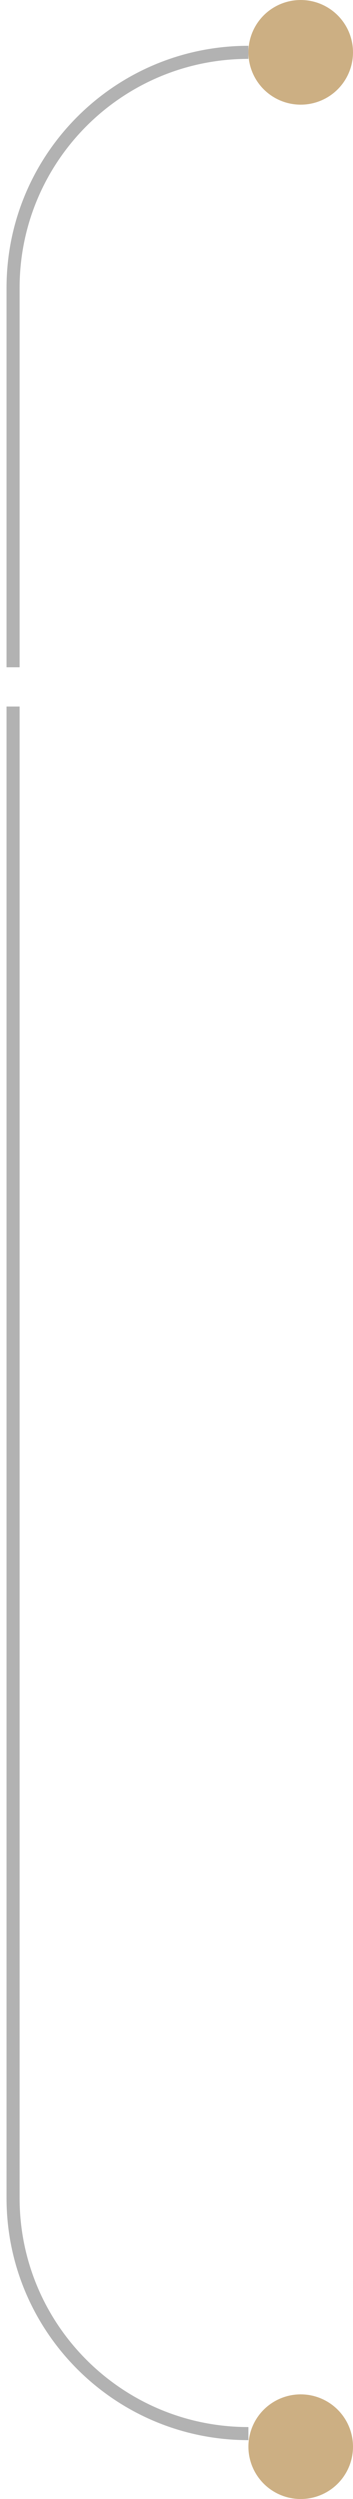 <svg width="27" height="191" viewBox="0 0 27 191" fill="none" xmlns="http://www.w3.org/2000/svg">
<path d="M1 51V22C1 12.059 9.059 4 19 4V4" stroke="#B2B2B2"/>
<path d="M1 54V168C1 177.941 9.059 186 19 186V186" stroke="#B2B2B2"/>
<circle r="4" transform="matrix(-1 0 0 1 23 4)" fill="#CCAF83"/>
<circle r="4" transform="matrix(-1 0 0 1 23 187)" fill="#CCAF83"/>
</svg>
